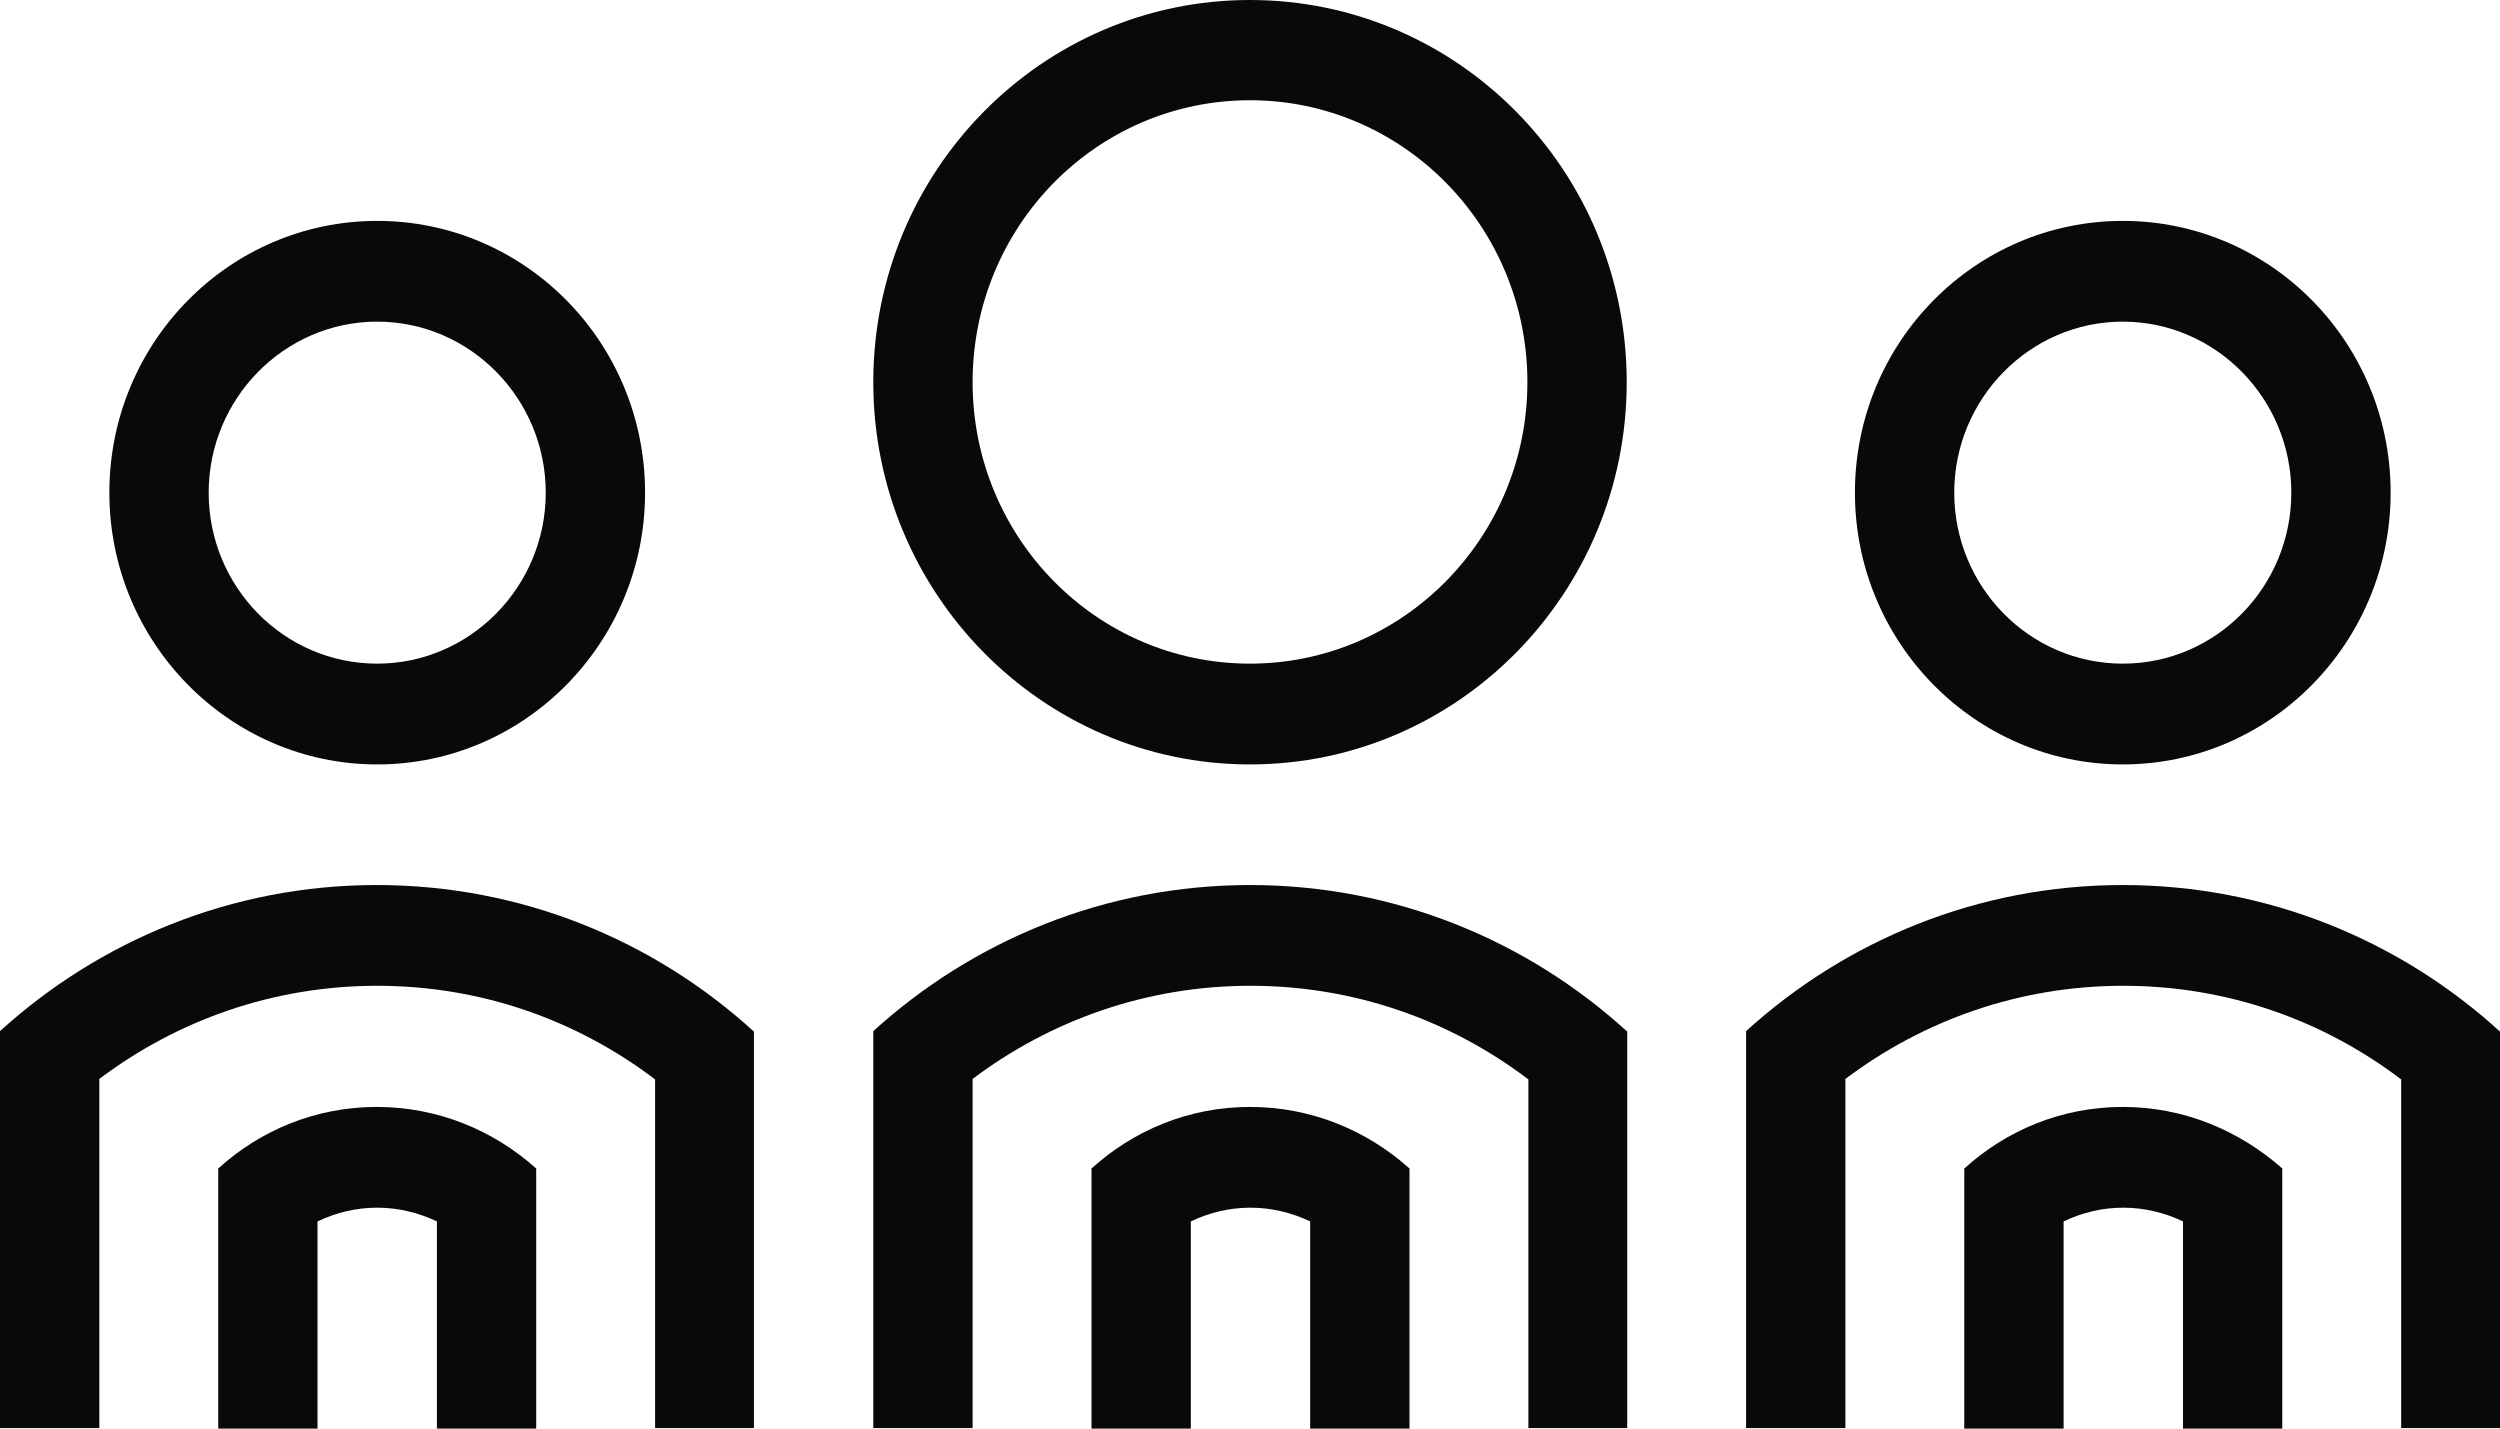 <svg width="70" height="40" viewBox="0 0 70 40" fill="none" xmlns="http://www.w3.org/2000/svg">
<g clip-path="url(#clip0_196_43)">
<path d="M21.11 40V28.885C18.315 26.334 14.607 24.781 10.548 24.781C6.489 24.781 2.795 26.334 0 28.871V39.986H2.781V30.21C4.958 28.571 7.64 27.602 10.562 27.602C13.483 27.602 16.166 28.571 18.343 30.224V39.986H21.11V40Z" fill="#08090A"/>
<path d="M10.548 30.994C8.834 30.994 7.289 31.649 6.11 32.718V40.014H8.89V34.2C9.396 33.958 9.958 33.815 10.562 33.815C11.152 33.815 11.727 33.958 12.233 34.2V40.014H15.014V32.718C13.82 31.649 12.261 30.994 10.548 30.994Z" fill="#08090A"/>
<path d="M45.562 40V28.885C42.767 26.334 39.059 24.781 35 24.781C30.941 24.781 27.247 26.334 24.452 28.871V39.986H27.233V30.21C29.41 28.571 32.093 27.602 35.014 27.602C37.935 27.602 40.618 28.571 42.795 30.224V39.986H45.562V40Z" fill="#08090A"/>
<path d="M35 30.994C33.286 30.994 31.742 31.649 30.562 32.718V40.014H33.343V34.2C33.848 33.958 34.41 33.815 35.014 33.815C35.604 33.815 36.18 33.958 36.685 34.2V40.014H39.466V32.718C38.273 31.649 36.714 30.994 35 30.994Z" fill="#08090A"/>
<path d="M35 0C29.171 0 24.452 4.788 24.452 10.702C24.452 16.601 29.171 21.404 35 21.404C40.829 21.404 45.548 16.601 45.548 10.702C45.548 4.788 40.829 0 35 0ZM35 18.582C30.702 18.582 27.233 15.048 27.233 10.702C27.233 6.341 30.702 2.807 35 2.807C39.284 2.807 42.767 6.341 42.767 10.702C42.767 15.048 39.284 18.582 35 18.582Z" fill="#08090A"/>
<path d="M10.562 6.185C6.419 6.185 3.062 9.59 3.062 13.794C3.062 17.984 6.419 21.404 10.562 21.404C14.705 21.404 18.062 17.984 18.062 13.794C18.062 9.59 14.705 6.185 10.562 6.185ZM10.562 18.582C7.949 18.582 5.843 16.43 5.843 13.794C5.843 11.158 7.963 9.006 10.562 9.006C13.16 9.006 15.281 11.158 15.281 13.794C15.281 16.43 13.16 18.582 10.562 18.582Z" fill="#08090A"/>
<path d="M70 40V28.885C67.205 26.334 63.497 24.781 59.438 24.781C55.379 24.781 51.685 26.334 48.89 28.871V39.986H51.671V30.21C53.848 28.571 56.531 27.602 59.452 27.602C62.374 27.602 65.056 28.571 67.233 30.224V39.986H70V40Z" fill="#08090A"/>
<path d="M59.438 30.994C57.725 30.994 56.18 31.649 55 32.718V40.014H57.781V34.2C58.286 33.958 58.848 33.815 59.452 33.815C60.042 33.815 60.618 33.958 61.124 34.2V40.014H63.904V32.718C62.697 31.649 61.138 30.994 59.438 30.994Z" fill="#08090A"/>
<path d="M59.438 6.185C55.295 6.185 51.938 9.59 51.938 13.794C51.938 17.984 55.295 21.404 59.438 21.404C63.581 21.404 66.938 17.984 66.938 13.794C66.938 9.59 63.581 6.185 59.438 6.185ZM59.438 18.582C56.826 18.582 54.719 16.43 54.719 13.794C54.719 11.158 56.84 9.006 59.438 9.006C62.036 9.006 64.157 11.158 64.157 13.794C64.157 16.43 62.051 18.582 59.438 18.582Z" fill="#08090A"/>
</g>
<defs>
<clipPath id="clip0_196_43">
<rect width="70" height="40" fill="white"/>
</clipPath>
</defs>
</svg>

